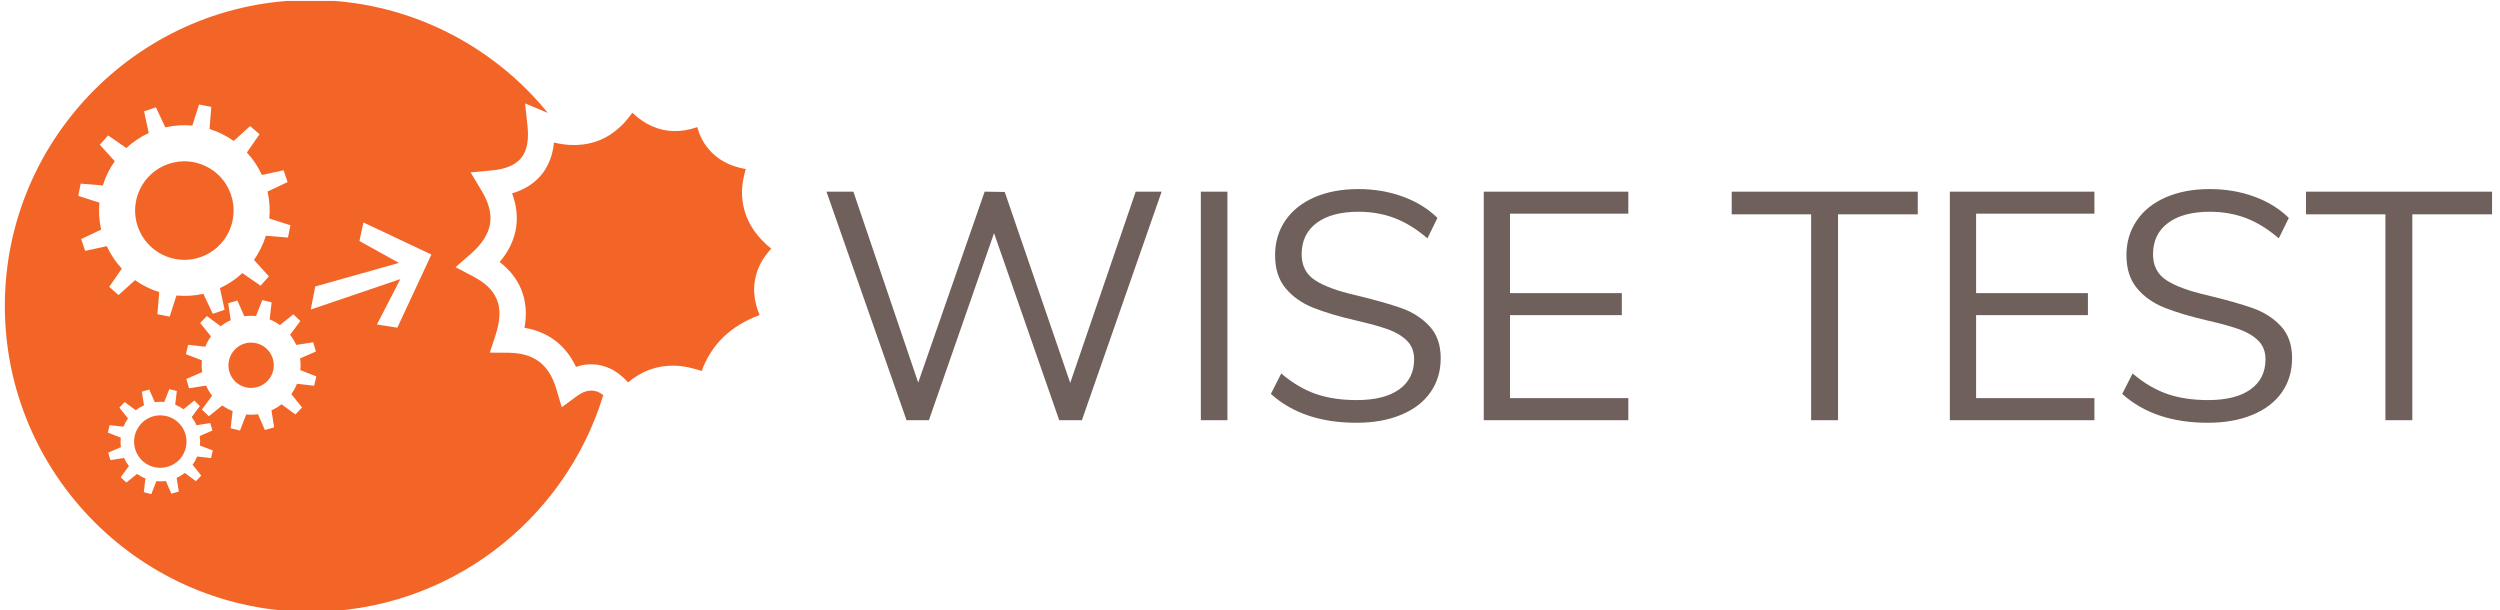 <svg xmlns="http://www.w3.org/2000/svg" version="1.1" xmlns:xlink="http://www.w3.org/1999/xlink" xmlns:svgjs="http://svgjs.dev/svgjs" width="1000" height="244" viewBox="0 0 1000 244"><g transform="matrix(1,0,0,1,-0.606,0.365)"><svg viewBox="0 0 396 97" data-background-color="#ffffff" preserveAspectRatio="xMidYMid meet" height="244" width="1000" xmlns="http://www.w3.org/2000/svg" xmlns:xlink="http://www.w3.org/1999/xlink"><g id="tight-bounds" transform="matrix(1,0,0,1,0.24,-0.145)"><svg viewBox="0 0 395.52 97.291" height="97.291" width="395.52"><g><svg viewBox="0 0 590.598 145.276" height="97.291" width="395.52"><g transform="matrix(1,0,0,1,195.078,44.892)"><svg viewBox="0 0 395.52 55.491" height="55.491" width="395.52"><g><svg viewBox="0 0 395.52 55.491" height="55.491" width="395.52"><g><svg viewBox="0 0 395.52 55.491" height="55.491" width="395.52"><g transform="matrix(1,0,0,1,0,0)"><svg width="395.52" viewBox="1.65 -35.65 256.93 36.05" height="55.491" data-palette-color="#6f605b"><path d="M39.25-5.75L49.35-35.25 53.35-35.25 41.05 0 37.55 0 27.5-28.85 17.45 0 14 0 1.65-35.25 5.8-35.25 15.8-5.8 26.05-35.25 29.15-35.2 39.25-5.75ZM63.5 0L59.4 0 59.4-35.25 63.5-35.25 63.5 0ZM83.4 0.4Q75.15 0.4 70.2-4.05L70.2-4.05 71.8-7.2Q74.4-5 77.12-4.05 79.85-3.1 83.45-3.1L83.45-3.1Q87.7-3.1 90-4.75 92.3-6.4 92.3-9.4L92.3-9.4Q92.3-11.15 91.2-12.25 90.1-13.35 88.3-14 86.5-14.65 83.45-15.35L83.45-15.35Q79.35-16.3 76.72-17.35 74.1-18.4 72.47-20.35 70.85-22.3 70.85-25.45L70.85-25.45Q70.85-28.45 72.42-30.78 74-33.1 76.92-34.38 79.85-35.65 83.7-35.65L83.7-35.65Q87.35-35.65 90.52-34.5 93.7-33.35 95.9-31.2L95.9-31.2 94.35-28.05Q91.85-30.2 89.27-31.18 86.7-32.15 83.7-32.15L83.7-32.15Q79.6-32.15 77.27-30.43 74.95-28.7 74.95-25.6L74.95-25.6Q74.95-22.95 77-21.6 79.05-20.25 83.2-19.3L83.2-19.3Q87.75-18.2 90.35-17.28 92.95-16.35 94.67-14.5 96.4-12.65 96.4-9.55L96.4-9.55Q96.4-6.55 94.82-4.3 93.25-2.05 90.3-0.83 87.35 0.4 83.4 0.4L83.4 0.4ZM125.34 0L103.04 0 103.04-35.25 125.34-35.25 125.34-31.85 107.09-31.85 107.09-19.6 124.34-19.6 124.34-16.2 107.09-16.2 107.09-3.4 125.34-3.4 125.34 0ZM157.69 0L153.54 0 153.54-31.75 141.29-31.75 141.29-35.25 169.99-35.25 169.99-31.75 157.69-31.75 157.69 0ZM197.24 0L174.94 0 174.94-35.25 197.24-35.25 197.24-31.85 178.99-31.85 178.99-19.6 196.24-19.6 196.24-16.2 178.99-16.2 178.99-3.4 197.24-3.4 197.24 0ZM214.73 0.4Q206.48 0.4 201.53-4.05L201.53-4.05 203.13-7.2Q205.73-5 208.46-4.05 211.18-3.1 214.78-3.1L214.78-3.1Q219.03-3.1 221.33-4.75 223.63-6.4 223.63-9.4L223.63-9.4Q223.63-11.15 222.53-12.25 221.43-13.35 219.63-14 217.83-14.65 214.78-15.35L214.78-15.35Q210.68-16.3 208.06-17.35 205.43-18.4 203.81-20.35 202.18-22.3 202.18-25.45L202.18-25.45Q202.18-28.45 203.76-30.78 205.33-33.1 208.26-34.38 211.18-35.65 215.03-35.65L215.03-35.65Q218.68-35.65 221.86-34.5 225.03-33.35 227.23-31.2L227.23-31.2 225.68-28.05Q223.18-30.2 220.61-31.18 218.03-32.15 215.03-32.15L215.03-32.15Q210.93-32.15 208.61-30.43 206.28-28.7 206.28-25.6L206.28-25.6Q206.28-22.95 208.33-21.6 210.38-20.25 214.53-19.3L214.53-19.3Q219.08-18.2 221.68-17.28 224.28-16.35 226.01-14.5 227.73-12.65 227.73-9.55L227.73-9.55Q227.73-6.55 226.16-4.3 224.58-2.05 221.63-0.83 218.68 0.4 214.73 0.4L214.73 0.4ZM246.28 0L242.13 0 242.13-31.75 229.88-31.75 229.88-35.25 258.58-35.25 258.58-31.75 246.28-31.75 246.28 0Z" opacity="1" transform="matrix(1,0,0,1,0,0)" fill="#6f605b" class="undefined-text-0" data-fill-palette-color="primary" id="text-0"></path></svg></g></svg></g></svg></g></svg></g><g><svg viewBox="0 0 181.978 145.276" height="145.276" width="181.978"><g><svg xmlns="http://www.w3.org/2000/svg" xmlns:xlink="http://www.w3.org/1999/xlink" version="1.1" x="0" y="0" viewBox="9.293 17.377 84.707 67.623" enable-background="new 0 0 100 100" xml:space="preserve" height="145.276" width="181.978" class="icon-icon-0" data-fill-palette-color="accent" id="icon-0"><g fill="#f36527" data-fill-palette-color="accent"><g fill="#f36527" data-fill-palette-color="accent"><path d="M30.881 45.81c2.854-0.967 4.372-4.062 3.408-6.915-0.969-2.848-4.055-4.369-6.908-3.402-2.848 0.969-4.369 4.062-3.4 6.909C24.948 45.248 28.035 46.771 30.881 45.81z" fill="#f36527" data-fill-palette-color="accent"></path><path d="M34.711 56.014c-0.961 0.998-0.932 2.584 0.064 3.547 0.998 0.949 2.584 0.918 3.545-0.076 0.963-0.996 0.924-2.582-0.072-3.542C37.254 54.989 35.664 55.012 34.711 56.014z" fill="#f36527" data-fill-palette-color="accent"></path><path d="M24.391 64.174c-1.118 1.158-1.072 2.994 0.077 4.107 1.157 1.098 2.991 1.062 4.103-0.086 1.103-1.16 1.064-2.994-0.087-4.102C27.33 62.988 25.494 63.016 24.391 64.174z" fill="#f36527" data-fill-palette-color="accent"></path><path d="M92.268 48.006c0.255-1.134 0.838-2.189 1.732-3.143-1.528-1.238-2.496-2.62-2.949-4.191-0.414-1.451-0.376-2.951 0.139-4.609-1.798-0.307-3.165-1.055-4.156-2.265-0.556-0.663-0.958-1.463-1.216-2.372-0.889 0.312-1.737 0.458-2.59 0.436-1.682-0.036-3.216-0.722-4.584-2.03-0.12 0.182-0.258 0.357-0.396 0.531-0.129 0.168-0.275 0.334-0.423 0.501l-0.122 0.14c-0.479 0.501-0.991 0.916-1.547 1.288-0.253 0.16-0.514 0.292-0.771 0.423-0.321 0.152-0.634 0.276-0.961 0.37-0.807 0.251-1.673 0.349-2.59 0.314-0.597-0.028-1.216-0.116-1.85-0.268-0.132 1.338-0.554 2.482-1.281 3.434-0.807 1.032-1.927 1.762-3.349 2.184 0.474 1.266 0.627 2.498 0.457 3.713-0.203 1.382-0.799 2.666-1.83 3.879 1.105 0.846 1.89 1.835 2.37 2.984 0.531 1.273 0.66 2.692 0.379 4.279 2.643 0.459 4.545 1.908 5.694 4.326 0.581-0.205 1.172-0.299 1.769-0.291 0.706 0.014 1.367 0.175 2.002 0.474 0.706 0.326 1.367 0.843 1.979 1.528 1.507-1.268 3.227-1.887 5.11-1.85 0.45 0.007 0.822 0.043 1.181 0.119 0.267 0.035 0.573 0.098 0.881 0.186 0.174 0.039 0.392 0.102 0.604 0.168l0.114 0.036c0.081 0.03 0.16 0.058 0.241 0.088 1.116-2.985 3.159-4.958 6.406-6.195C92.109 50.737 91.954 49.332 92.268 48.006z" fill="#f36527" data-fill-palette-color="accent"></path><path d="M72.522 61.154l-1.676 1.236-0.59-1.994c-0.802-2.73-2.421-3.968-5.233-4.033l-2.128-0.014 0.626-1.9c0.537-1.637 0.589-2.948 0.136-4.004-0.422-1.011-1.266-1.819-2.655-2.545l-1.899-0.993 1.618-1.405c1.314-1.141 2.037-2.269 2.211-3.444 0.153-1.119-0.152-2.283-0.968-3.644l-1.191-1.987 2.306-0.212c1.593-0.138 2.68-0.611 3.323-1.428 0.61-0.8 0.826-1.956 0.656-3.531l-0.261-2.452 2.269 0.954c0.09 0.035 0.172 0.066 0.25 0.101-6.202-7.613-15.65-12.482-26.211-12.482-18.644 0-33.812 15.17-33.812 33.812C9.293 69.83 24.461 85 43.104 85c15.213 0 28.111-10.104 32.331-23.955-0.615-0.48-1.089-0.488-1.302-0.494C73.618 60.545 73.07 60.748 72.522 61.154zM18.172 45.103l-0.445-1.304 2.215-1.048c-0.233-0.997-0.293-2.001-0.197-2.976l-2.338-0.752 0.27-1.352 2.447 0.203c0.293-0.962 0.741-1.863 1.318-2.68l-1.646-1.821 0.91-1.032 2.014 1.396c0.723-0.667 1.545-1.229 2.477-1.66l-0.516-2.394 1.309-0.443 1.041 2.212c0.998-0.226 2.003-0.284 2.986-0.198l0.744-2.329 1.352 0.269-0.195 2.44c0.952 0.298 1.854 0.741 2.67 1.323l1.82-1.649 1.034 0.908-1.397 2.017c0.671 0.719 1.234 1.551 1.658 2.483l2.397-0.52 0.442 1.304-2.212 1.048c0.23 1 0.283 2.001 0.196 2.979l2.33 0.749-0.27 1.354-2.438-0.202c-0.301 0.955-0.745 1.862-1.317 2.677l1.644 1.813-0.912 1.035-2.016-1.392c-0.719 0.671-1.55 1.23-2.482 1.66l0.517 2.395-1.303 0.443-1.048-2.212c-0.996 0.228-2.001 0.286-2.971 0.19l-0.75 2.336-1.356-0.27 0.202-2.44c-0.958-0.298-1.857-0.741-2.672-1.323l-1.823 1.645-1.032-0.904 1.391-2.015c-0.67-0.721-1.229-1.552-1.658-2.483L18.172 45.103zM32.077 68.006l-1.525-0.176c-0.134 0.32-0.296 0.633-0.511 0.916l0.963 1.195-0.59 0.617-1.229-0.912c-0.287 0.219-0.583 0.404-0.903 0.541l0.241 1.521-0.824 0.232-0.611-1.406c-0.348 0.055-0.699 0.055-1.048 0.023l-0.554 1.428-0.83-0.205 0.177-1.525c-0.328-0.125-0.636-0.295-0.916-0.504l-1.198 0.959-0.617-0.588 0.91-1.24c-0.218-0.273-0.398-0.574-0.544-0.889L20.96 68.23l-0.241-0.826 1.406-0.609c-0.053-0.35-0.057-0.697-0.023-1.047l-1.424-0.555 0.203-0.83 1.52 0.174c0.131-0.318 0.297-0.625 0.503-0.916l-0.952-1.191 0.587-0.615 1.229 0.906c0.279-0.221 0.584-0.402 0.906-0.547l-0.24-1.506 0.819-0.242 0.612 1.404c0.349-0.043 0.699-0.059 1.047-0.02l0.556-1.42 0.832 0.197-0.178 1.521c0.321 0.131 0.633 0.299 0.918 0.5l1.194-0.959 0.614 0.605-0.906 1.219c0.219 0.287 0.399 0.586 0.539 0.902l1.515-0.236 0.24 0.82-1.406 0.611c0.046 0.35 0.061 0.701 0.019 1.049l1.43 0.551L32.077 68.006zM43.475 60.01l-1.891-0.217c-0.162 0.4-0.375 0.787-0.628 1.145l1.188 1.477-0.738 0.773-1.526-1.129c-0.351 0.275-0.722 0.492-1.116 0.67l0.292 1.883-1.024 0.291-0.76-1.746c-0.428 0.064-0.865 0.07-1.302 0.031l-0.685 1.773-1.035-0.254 0.219-1.895c-0.402-0.16-0.787-0.371-1.141-0.623l-1.486 1.191-0.764-0.742 1.127-1.527c-0.269-0.35-0.494-0.721-0.674-1.115l-1.881 0.293-0.297-1.027 1.754-0.758c-0.068-0.431-0.073-0.859-0.029-1.297l-1.774-0.683 0.251-1.038 1.893 0.217c0.154-0.402 0.367-0.78 0.63-1.146l-1.196-1.481 0.741-0.768 1.529 1.128c0.347-0.269 0.72-0.496 1.116-0.669l-0.291-1.876 1.021-0.298 0.761 1.737c0.43-0.057 0.858-0.064 1.297-0.021l0.691-1.769 1.034 0.256L38.56 52.68c0.403 0.162 0.78 0.365 1.143 0.625l1.479-1.19 0.771 0.741-1.137 1.527c0.281 0.351 0.505 0.722 0.68 1.114l1.876-0.29 0.3 1.02-1.748 0.764c0.064 0.43 0.07 0.867 0.029 1.296l1.768 0.69L43.475 60.01zM52.674 53.592l-2.255-0.352 2.591-5.015-9.905 3.364 0.498-2.548 9.247-2.605-4.361-2.42 0.438-2.052 7.512 3.546L52.674 53.592z" fill="#f36527" data-fill-palette-color="accent"></path></g></g></svg><g></g></g></svg></g></svg></g><defs></defs></svg><rect width="395.52" height="97.291" fill="none" stroke="none" visibility="hidden"></rect></g></svg></g></svg>